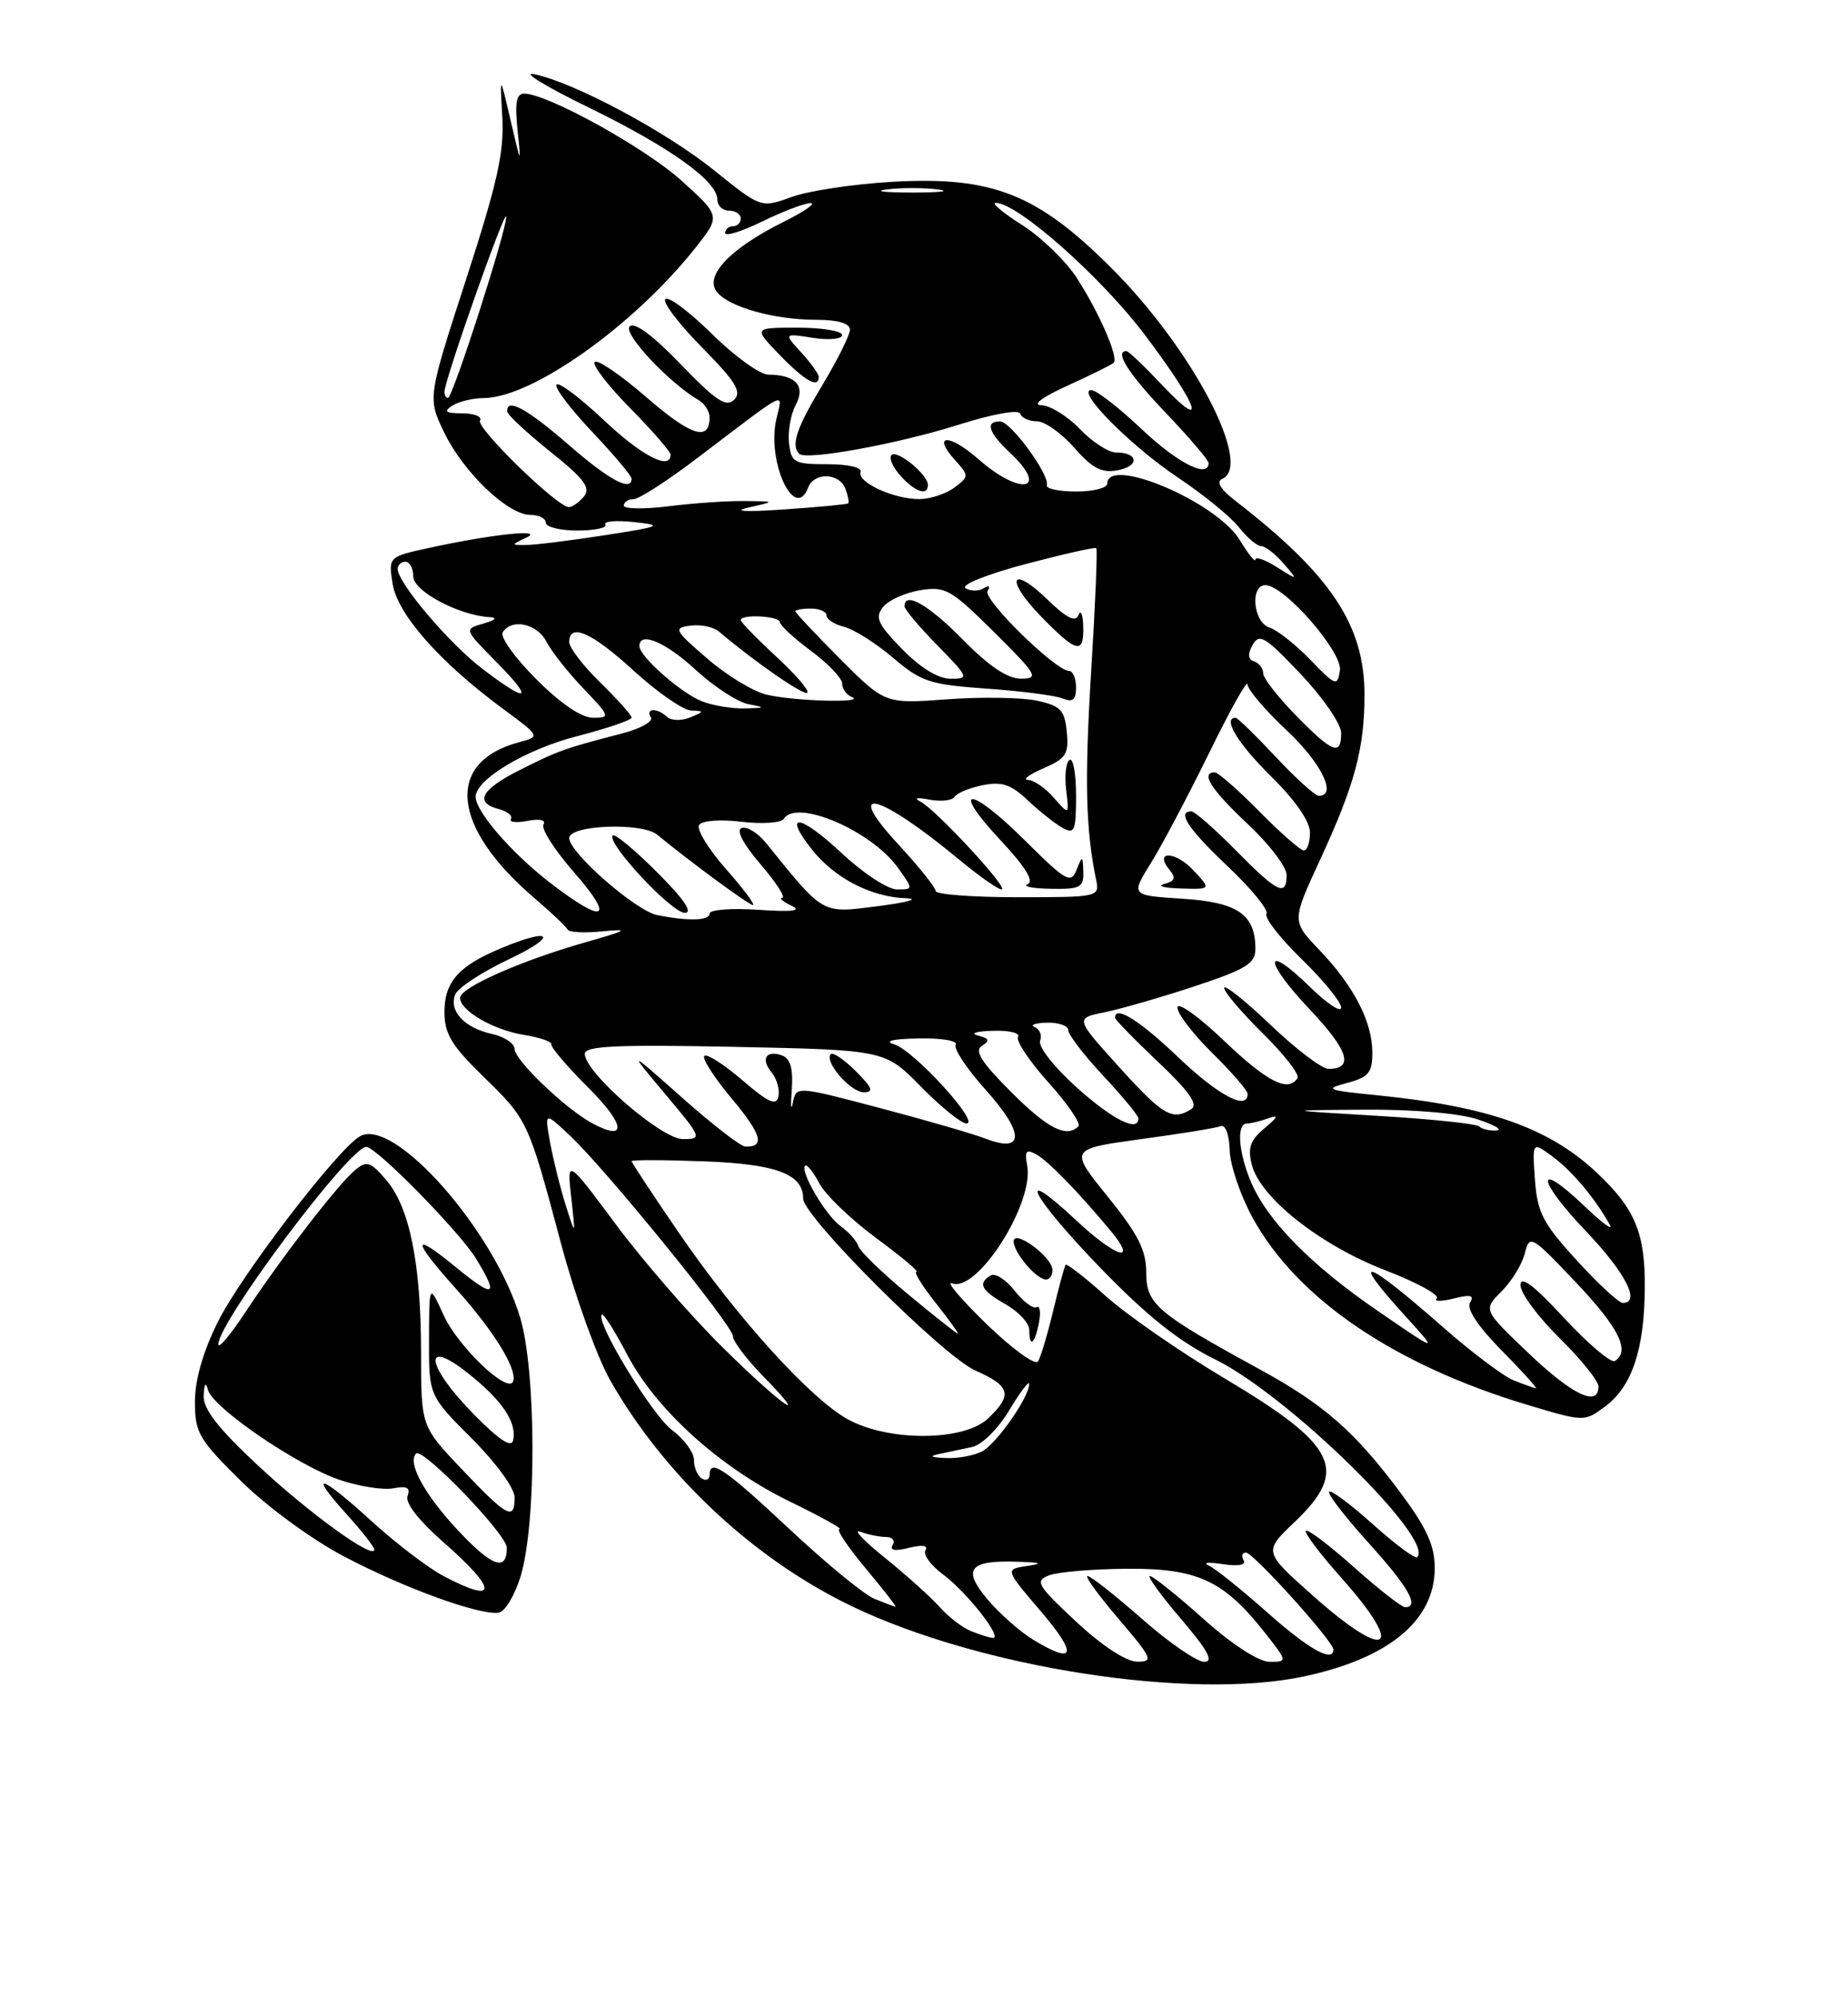 <?xml version="1.0" encoding="UTF-8" standalone="no"?>
<!DOCTYPE svg PUBLIC "-//W3C//DTD SVG 1.1//EN" "http://www.w3.org/Graphics/SVG/1.1/DTD/svg11.dtd" >
<svg xmlns="http://www.w3.org/2000/svg" xmlns:xlink="http://www.w3.org/1999/xlink" version="1.1" viewBox="0 0 237 256">
 <g >
 <path fill="currentColor"
d=" M 167.20 214.88 C 178.12 212.56 184.00 207.70 184.00 200.98 C 184.00 198.10 182.97 195.84 179.63 191.36 C 173.75 183.47 169.81 180.02 161.50 175.48 C 148.31 168.27 147.00 167.16 147.00 163.10 C 147.00 160.24 145.95 158.18 142.06 153.37 C 137.13 147.27 137.13 147.27 146.29 146.01 C 151.33 145.33 155.94 144.58 156.53 144.35 C 157.16 144.11 157.64 145.38 157.70 147.40 C 157.75 149.30 159.06 153.18 160.61 156.02 C 166.26 166.40 178.74 174.91 195.84 180.05 C 203.17 182.25 203.19 182.25 205.84 180.28 C 209.28 177.73 210.87 173.03 210.94 165.20 C 211.01 158.09 209.72 154.96 204.84 150.36 C 198.67 144.55 190.90 141.81 176.50 140.37 C 170.15 139.74 169.80 139.59 172.75 138.81 C 175.51 138.07 176.00 137.49 176.00 134.92 C 176.00 130.98 173.63 126.39 169.22 121.78 C 165.66 118.06 165.66 118.06 169.26 110.28 C 173.74 100.59 174.99 95.98 174.99 89.07 C 175.00 80.14 170.72 73.70 158.46 64.21 C 156.52 62.71 155.93 61.74 156.75 61.38 C 160.74 59.64 152.92 44.74 142.59 34.41 C 133.05 24.86 127.29 22.58 114.50 23.30 C 109.55 23.58 103.72 24.45 101.55 25.24 C 97.60 26.67 97.60 26.67 91.66 21.89 C 85.44 16.87 73.61 10.55 68.50 9.51 C 66.85 9.18 70.00 11.10 75.50 13.78 C 85.97 18.89 92.00 23.21 92.00 25.59 C 92.00 26.37 92.67 27.00 93.50 27.00 C 94.33 27.00 95.00 27.45 95.00 28.00 C 95.00 28.55 94.55 29.00 94.00 29.00 C 93.45 29.00 93.00 29.39 93.00 29.86 C 93.00 30.33 95.14 29.67 97.75 28.39 C 100.36 27.11 103.15 26.05 103.95 26.03 C 104.74 26.01 103.13 27.13 100.37 28.50 C 93.59 31.88 90.27 35.41 91.96 37.45 C 93.57 39.39 99.33 40.99 104.75 40.99 C 107.48 41.00 109.00 41.45 109.00 42.25 C 109.00 42.94 107.42 46.11 105.50 49.30 C 102.15 54.85 101.40 57.07 102.50 58.17 C 103.39 59.05 115.22 56.89 123.00 54.42 C 127.31 53.06 130.64 52.46 130.83 53.02 C 131.02 53.56 131.98 54.00 132.98 54.00 C 133.98 54.00 136.13 55.52 137.77 57.39 C 140.11 60.05 141.30 60.67 143.36 60.27 C 146.18 59.73 146.01 58.00 143.13 58.00 C 142.16 58.00 140.08 56.65 138.50 55.00 C 136.92 53.35 134.70 51.97 133.56 51.94 C 132.31 51.91 133.65 50.91 136.95 49.41 C 139.94 48.05 142.59 46.74 142.83 46.50 C 143.49 45.84 140.94 40.00 138.06 35.57 C 136.65 33.41 133.50 30.37 131.05 28.82 C 128.61 27.27 127.10 26.00 127.69 26.00 C 130.50 26.00 141.21 35.48 146.83 42.93 C 153.81 52.20 154.96 55.63 148.94 49.25 C 146.73 46.91 144.72 45.00 144.46 45.00 C 142.87 45.00 144.72 47.90 149.50 52.91 C 152.53 56.09 155.00 58.98 155.00 59.34 C 155.00 61.38 151.03 59.37 146.41 55.00 C 143.50 52.25 140.60 50.00 139.96 50.00 C 137.90 50.00 144.99 57.14 151.07 61.21 C 154.31 63.37 157.83 66.24 158.88 67.57 C 159.93 68.91 161.22 70.00 161.74 70.00 C 162.26 70.00 163.55 70.99 164.60 72.21 C 166.50 74.42 166.50 74.42 163.75 72.69 C 162.24 71.73 161.00 71.30 161.00 71.73 C 160.99 72.15 160.09 71.01 158.98 69.20 C 156.00 64.31 142.00 58.38 142.00 62.00 C 142.00 62.55 140.20 63.00 138.00 63.00 C 135.80 63.00 134.11 62.64 134.25 62.19 C 134.65 60.89 129.62 54.01 128.25 54.01 C 126.31 54.00 126.76 55.43 129.50 58.00 C 134.66 62.84 130.95 63.65 125.50 58.87 C 121.69 55.52 119.45 55.63 122.51 59.01 C 124.28 60.97 124.28 61.08 122.42 62.48 C 121.36 63.28 119.35 63.95 117.95 63.97 C 114.69 64.01 109.88 61.81 110.37 60.50 C 110.59 59.92 108.79 59.50 106.12 59.50 C 101.84 59.50 101.48 59.30 101.19 56.80 C 101.02 55.31 101.40 53.12 102.04 51.92 C 103.35 49.47 102.07 48.04 98.53 48.02 C 97.45 48.01 94.20 45.66 91.31 42.81 C 88.41 39.95 85.73 37.94 85.33 38.33 C 84.94 38.73 87.05 41.51 90.02 44.52 C 94.36 48.92 95.17 50.23 94.15 51.24 C 93.14 52.25 91.80 51.36 87.30 46.69 C 83.71 42.96 81.37 41.23 80.75 41.85 C 79.86 42.74 85.84 49.11 89.62 51.30 C 90.38 51.74 91.00 52.73 91.00 53.49 C 91.00 56.63 88.63 55.88 82.94 50.95 C 79.63 48.08 76.63 46.03 76.27 46.39 C 75.91 46.75 77.95 49.41 80.81 52.31 C 83.66 55.20 86.00 57.89 86.00 58.28 C 86.00 60.35 82.27 58.42 77.43 53.84 C 74.43 51.01 71.71 48.96 71.38 49.29 C 71.05 49.62 73.08 52.32 75.89 55.29 C 78.70 58.26 81.00 60.99 81.00 61.35 C 81.00 63.08 78.13 61.54 72.91 57.00 C 67.57 52.36 64.93 50.93 65.05 52.75 C 65.07 53.16 67.56 55.47 70.56 57.88 C 74.92 61.36 75.80 62.53 74.89 63.63 C 74.27 64.38 73.40 65.00 72.96 65.00 C 71.47 65.00 61.00 54.81 61.56 53.90 C 61.87 53.41 60.85 52.99 59.31 52.98 C 57.13 52.97 56.84 52.75 58.00 52.00 C 58.83 51.47 60.65 51.02 62.05 51.02 C 68.25 50.98 81.30 41.72 89.19 31.76 C 92.41 27.69 92.41 27.69 87.45 23.20 C 82.81 18.98 70.19 12.00 67.22 12.00 C 66.21 12.00 66.01 13.19 66.38 16.75 C 66.86 21.19 66.80 21.11 65.50 15.50 C 64.10 9.50 64.10 9.50 64.42 15.00 C 64.68 19.44 63.79 23.45 59.79 35.76 C 54.83 51.02 54.83 51.02 56.98 55.46 C 59.45 60.57 65.15 66.00 68.03 66.00 C 69.12 66.00 70.00 66.45 70.00 67.00 C 70.00 67.55 71.83 68.00 74.06 68.00 C 76.29 68.00 77.90 67.65 77.64 67.23 C 77.38 66.81 79.04 66.67 81.33 66.92 C 85.14 67.33 84.81 67.48 77.50 68.61 C 73.10 69.29 68.60 69.85 67.50 69.85 C 65.50 69.86 65.50 69.86 67.50 68.91 C 69.96 67.75 63.15 68.46 55.15 70.20 C 49.80 71.36 49.80 71.36 50.36 74.86 C 51.00 78.75 56.36 84.83 64.41 90.78 C 69.32 94.40 69.32 94.40 66.55 95.14 C 57.06 97.68 57.88 105.99 68.50 115.08 C 70.70 116.96 72.63 118.79 72.80 119.15 C 72.96 119.50 74.99 119.61 77.30 119.37 C 80.83 119.02 80.46 119.25 75.00 120.80 C 66.77 123.15 59.00 126.59 59.00 127.89 C 59.00 129.54 63.26 132.01 67.21 132.65 C 69.25 132.97 70.83 133.53 70.72 133.87 C 70.61 134.22 72.75 136.72 75.47 139.43 C 80.22 144.17 80.46 146.39 75.97 143.98 C 72.56 142.16 66.00 135.89 66.00 134.46 C 66.00 133.75 64.68 132.87 63.07 132.52 C 59.56 131.74 57.56 129.60 58.37 127.48 C 58.70 126.63 61.78 124.60 65.23 122.97 C 71.66 119.93 70.87 118.77 64.25 121.54 C 58.81 123.81 57.00 125.85 57.00 129.72 C 57.00 132.50 57.93 134.04 62.00 138.00 C 67.72 143.58 67.73 143.59 72.00 159.57 C 73.75 166.13 76.56 173.91 78.23 176.87 C 85.21 189.15 96.73 199.90 109.38 205.94 C 125.85 213.80 152.70 217.95 167.20 214.88 Z  M 66.78 201.99 C 68.82 195.25 68.78 175.78 66.71 168.88 C 63.32 157.59 50.41 143.04 46.11 145.67 C 43.14 147.48 30.95 163.41 27.96 169.39 C 26.04 173.23 25.00 176.85 25.00 179.67 C 25.00 183.65 25.50 184.50 30.92 189.84 C 34.27 193.14 40.02 197.34 44.17 199.52 C 51.88 203.57 61.50 207.06 63.96 206.70 C 64.76 206.59 66.03 204.47 66.78 201.99 Z  M 119.00 62.15 C 119.00 60.83 115.06 57.60 114.33 58.33 C 113.97 58.69 114.50 59.89 115.49 60.99 C 117.38 63.08 119.00 63.61 119.00 62.15 Z  M 105.00 48.31 C 105.00 47.94 103.99 46.52 102.75 45.17 C 100.50 42.72 100.50 42.72 104.25 43.30 C 106.33 43.62 108.00 43.46 108.00 42.94 C 108.00 42.42 105.44 42.00 102.30 42.00 C 96.61 42.00 96.61 42.00 100.00 45.50 C 103.22 48.83 105.00 49.83 105.00 48.31 Z  M 138.00 207.84 C 133.03 203.21 132.69 202.64 134.50 201.93 C 135.60 201.49 140.05 201.11 144.38 201.07 C 153.47 200.99 156.88 202.53 162.05 209.06 C 165.14 212.96 165.15 213.00 162.83 213.00 C 161.42 212.99 158.06 210.82 154.34 207.50 C 150.95 204.47 147.86 202.00 147.47 202.00 C 147.08 202.00 148.87 204.47 151.46 207.50 C 154.91 211.54 155.70 213.00 154.44 213.00 C 153.49 213.00 149.90 210.53 146.46 207.50 C 143.01 204.47 139.87 202.00 139.47 202.00 C 139.08 202.00 140.87 204.47 143.46 207.50 C 147.79 212.57 147.97 213.00 145.83 212.98 C 144.42 212.97 141.31 210.93 138.00 207.84 Z  M 132.46 210.14 C 130.78 209.12 128.17 206.80 126.64 204.99 C 123.37 201.10 124.29 199.96 130.50 200.17 C 133.58 200.27 133.85 200.40 131.69 200.72 C 128.88 201.14 128.88 201.14 133.52 206.57 C 138.26 212.12 137.87 213.44 132.46 210.14 Z  M 162.50 206.65 C 159.20 203.72 155.82 201.01 155.00 200.65 C 154.18 200.28 154.98 200.20 156.80 200.48 C 158.83 200.78 159.86 200.59 159.49 199.98 C 159.16 199.44 159.29 199.00 159.79 199.00 C 160.73 199.00 171.00 210.38 171.00 211.42 C 171.00 213.17 167.82 211.38 162.50 206.65 Z  M 124.50 209.05 C 123.40 208.60 121.60 207.22 120.50 205.97 C 119.40 204.73 116.25 201.90 113.50 199.68 C 110.75 197.47 109.32 195.96 110.33 196.33 C 111.34 196.70 112.83 197.00 113.64 197.00 C 114.45 197.00 114.83 197.47 114.48 198.04 C 114.05 198.72 114.78 198.84 116.57 198.39 C 118.27 197.97 119.07 198.08 118.69 198.70 C 118.35 199.24 119.37 200.63 120.94 201.80 C 123.99 204.05 128.69 210.04 127.32 209.94 C 126.87 209.90 125.60 209.50 124.50 209.05 Z  M 168.27 204.43 C 162.04 198.88 162.04 198.88 166.02 195.09 C 173.03 188.43 171.50 185.28 157.10 176.70 C 151.37 173.29 144.49 168.53 141.81 166.12 C 139.12 163.71 136.80 161.91 136.66 162.12 C 136.51 162.33 135.79 164.97 135.07 168.00 C 134.34 171.03 133.47 173.95 133.12 174.50 C 132.78 175.05 129.80 172.88 126.50 169.69 C 123.20 166.49 121.23 164.15 122.11 164.49 C 125.33 165.72 132.66 154.21 131.73 149.37 C 131.38 147.52 131.60 147.25 132.90 147.96 C 134.41 148.79 138.26 152.73 142.44 157.76 C 146.01 162.04 143.11 161.19 138.07 156.46 C 129.93 148.86 132.24 153.34 141.22 162.61 C 147.12 168.69 151.26 171.99 155.86 174.25 C 165.19 178.84 184.04 197.29 181.75 199.58 C 181.49 199.84 178.95 197.96 176.10 195.40 C 173.25 192.84 170.72 190.95 170.46 191.20 C 170.21 191.46 172.48 194.40 175.50 197.74 C 180.63 203.41 182.11 206.00 180.20 206.00 C 179.76 206.00 176.81 203.70 173.65 200.88 C 170.49 198.06 167.71 195.96 167.47 196.20 C 167.23 196.44 169.27 199.15 172.02 202.23 C 180.40 211.64 177.96 213.08 168.27 204.43 Z  M 133.24 169.53 C 133.50 168.17 133.36 167.28 132.94 167.54 C 132.51 167.80 131.24 166.85 130.12 165.43 C 129.00 164.00 127.61 163.12 127.04 163.48 C 125.36 164.51 125.82 165.39 129.01 167.20 C 130.65 168.14 132.00 169.60 132.00 170.45 C 132.00 172.82 132.71 172.29 133.24 169.53 Z  M 134.97 162.75 C 134.93 161.08 130.00 157.48 130.00 159.12 C 130.00 160.56 132.93 164.00 134.15 164.00 C 134.62 164.00 134.99 163.44 134.97 162.75 Z  M 112.15 204.93 C 110.85 204.41 105.95 200.39 101.25 195.99 C 92.91 188.19 91.00 186.90 91.00 189.06 C 91.00 189.64 90.55 189.84 90.00 189.50 C 89.45 189.16 89.00 188.09 89.00 187.13 C 89.00 186.16 87.74 184.45 86.20 183.31 C 83.65 181.42 76.31 169.36 77.18 168.49 C 77.38 168.29 78.84 170.58 80.41 173.58 C 84.13 180.69 92.33 188.10 101.32 192.47 C 105.27 194.39 108.12 195.97 107.66 195.98 C 107.19 195.99 108.70 198.25 111.00 201.00 C 113.30 203.75 115.03 205.97 114.84 205.94 C 114.65 205.90 113.44 205.45 112.15 204.93 Z  M 120.50 186.35 C 121.60 186.11 123.49 185.71 124.70 185.46 C 125.92 185.19 128.02 183.12 129.44 180.74 C 130.84 178.41 131.99 176.90 131.99 177.38 C 132.01 179.03 127.83 185.02 125.98 186.01 C 124.96 186.56 122.86 186.95 121.32 186.88 C 119.35 186.80 119.10 186.64 120.50 186.35 Z  M 108.88 182.00 C 104.12 179.49 94.58 168.99 87.04 157.98 C 83.72 153.13 81.00 149.01 81.00 148.83 C 81.00 148.65 85.16 148.66 90.25 148.85 C 99.55 149.19 103.00 150.48 103.00 153.62 C 103.00 155.92 120.95 173.83 125.08 175.66 C 129.60 177.65 129.90 178.80 126.69 181.83 C 123.62 184.71 114.18 184.80 108.88 182.00 Z  M 92.70 172.72 C 88.64 168.72 82.48 161.64 79.01 156.97 C 72.70 148.50 72.70 148.50 73.26 153.50 C 73.82 158.50 73.82 158.50 72.56 154.50 C 71.86 152.30 70.97 148.70 70.56 146.50 C 69.83 142.50 69.83 142.50 73.04 145.50 C 77.65 149.81 94.00 169.92 94.00 171.27 C 94.00 171.90 95.67 174.12 97.70 176.21 C 104.39 183.06 100.23 180.17 92.70 172.72 Z  M 196.03 173.44 C 190.20 167.89 190.20 167.89 192.56 165.53 C 193.86 164.23 195.20 162.04 195.55 160.66 C 196.16 158.21 196.36 158.32 202.06 164.32 C 207.62 170.17 209.12 173.19 207.10 174.44 C 206.61 174.74 203.69 172.27 200.60 168.94 C 196.68 164.70 195.00 163.44 195.00 164.73 C 195.00 165.75 197.25 168.79 200.00 171.50 C 202.75 174.21 205.00 177.00 205.00 177.71 C 205.00 180.40 201.65 178.80 196.03 173.44 Z  M 194.11 176.92 C 192.80 176.39 188.75 173.35 185.11 170.15 C 174.94 161.22 172.87 160.60 180.25 168.71 C 184.50 173.38 184.50 173.38 176.76 168.07 C 168.09 162.13 162.49 156.43 160.40 151.42 C 158.80 147.59 158.57 144.00 159.92 144.00 C 160.42 144.00 161.66 143.70 162.67 143.33 C 164.03 142.84 163.91 143.16 162.17 144.61 C 160.34 146.13 159.99 147.13 160.54 149.28 C 161.59 153.49 169.29 159.58 177.61 162.79 C 181.68 164.36 184.68 165.99 184.26 166.41 C 183.84 166.82 184.81 166.84 186.40 166.44 C 188.58 165.89 189.11 166.01 188.53 166.95 C 188.04 167.74 189.52 169.98 192.59 173.10 C 195.25 175.79 197.22 177.97 196.96 177.94 C 196.71 177.90 195.43 177.44 194.11 176.92 Z  M 116.50 165.93 C 113.20 163.20 110.32 160.42 110.09 159.74 C 109.87 159.06 108.85 157.91 107.84 157.19 C 105.91 155.82 102.55 150.11 103.26 149.41 C 103.48 149.19 104.30 150.21 105.08 151.68 C 105.86 153.15 109.14 156.30 112.36 158.68 C 115.58 161.05 117.91 163.00 117.53 163.00 C 117.14 163.00 118.26 164.80 120.00 167.00 C 121.74 169.20 123.02 170.97 122.83 170.94 C 122.65 170.91 119.80 168.66 116.50 165.93 Z  M 202.20 161.53 C 197.86 156.78 197.15 155.41 196.85 151.18 C 196.50 146.31 196.50 146.31 199.14 148.26 C 201.64 150.11 204.60 153.64 206.46 157.00 C 206.92 157.82 205.44 156.73 203.17 154.56 C 196.85 148.54 197.02 151.12 203.38 157.79 C 208.47 163.13 210.46 167.00 208.10 167.00 C 207.61 167.00 204.95 164.54 202.20 161.53 Z  M 87.50 140.71 C 80.50 134.50 80.50 134.50 85.33 140.25 C 90.03 145.85 90.09 146.00 87.57 146.00 C 84.82 146.00 75.00 137.47 75.00 135.08 C 75.00 134.06 79.00 133.87 94.25 134.18 C 113.50 134.58 113.50 134.58 118.12 139.29 C 120.66 141.88 123.28 144.00 123.95 144.00 C 125.77 144.00 117.18 134.60 114.67 133.85 C 113.31 133.44 114.49 133.16 117.81 133.10 C 120.73 133.04 122.87 133.40 122.56 133.90 C 122.26 134.39 124.00 137.01 126.43 139.71 C 131.41 145.25 131.40 147.87 126.42 145.95 C 124.81 145.33 118.69 143.56 112.81 142.01 C 102.11 139.19 102.11 139.19 101.68 141.34 C 101.45 142.53 101.38 141.78 101.54 139.69 C 101.74 137.07 101.37 135.70 100.37 135.31 C 98.29 134.52 97.50 135.69 98.94 137.43 C 99.61 138.24 100.02 139.63 99.83 140.52 C 99.57 141.79 98.58 141.35 95.20 138.45 C 92.84 136.42 90.64 135.02 90.33 135.34 C 90.01 135.66 91.59 138.12 93.85 140.82 C 97.69 145.41 98.16 147.05 95.58 146.96 C 94.99 146.94 91.35 144.13 87.50 140.71 Z  M 109.76 137.30 C 108.27 135.82 106.83 134.83 106.55 135.11 C 105.64 136.03 109.07 140.00 110.78 140.00 C 112.09 140.00 111.87 139.41 109.76 137.30 Z  M 129.65 139.94 C 125.83 136.12 124.92 134.67 125.94 134.04 C 126.99 133.39 126.87 133.09 125.40 132.72 C 124.35 132.45 125.21 132.18 127.31 132.12 C 129.40 132.05 130.87 132.40 130.56 132.90 C 130.26 133.39 132.02 136.03 134.47 138.76 C 136.93 141.49 138.65 144.01 138.30 144.36 C 136.77 145.89 134.38 144.67 129.65 139.94 Z  M 189.71 144.38 C 189.37 144.04 183.56 143.43 176.80 143.03 C 164.50 142.30 164.50 142.30 175.00 142.23 C 181.21 142.18 187.14 142.69 189.50 143.47 C 191.70 144.20 192.79 144.84 191.92 144.90 C 191.05 144.95 190.05 144.72 189.71 144.38 Z  M 138.06 139.36 C 135.22 136.81 133.12 134.14 133.39 133.42 C 133.66 132.71 133.35 131.91 132.69 131.64 C 132.04 131.38 132.74 131.12 134.25 131.08 C 135.76 131.04 137.00 131.47 137.00 132.04 C 137.00 132.62 139.03 135.25 141.50 137.90 C 143.97 140.54 146.00 143.00 146.00 143.35 C 146.00 145.18 142.66 143.50 138.06 139.36 Z  M 143.52 136.76 C 137.87 130.51 137.87 130.51 141.68 129.74 C 143.78 129.31 148.99 127.81 153.25 126.40 C 159.83 124.22 161.00 123.50 161.00 121.61 C 161.00 117.20 158.72 115.64 151.63 115.19 C 145.02 114.77 145.02 114.77 147.59 110.63 C 149.01 108.36 152.37 102.00 155.07 96.50 C 157.76 91.00 159.98 87.04 159.99 87.71 C 159.99 88.38 162.25 91.02 165.00 93.60 C 169.44 97.75 171.53 102.00 169.14 102.00 C 168.66 102.00 166.17 99.75 163.60 97.00 C 161.02 94.25 158.71 92.00 158.46 92.00 C 156.74 92.00 158.75 95.31 163.00 99.50 C 166.11 102.56 168.00 105.29 168.00 106.71 C 168.00 107.97 167.65 109.00 167.21 109.00 C 166.78 109.00 164.21 106.75 161.50 104.00 C 158.79 101.25 156.22 99.00 155.79 99.00 C 153.91 99.00 155.34 101.24 160.00 105.60 C 162.75 108.17 165.00 111.11 165.00 112.14 C 165.00 114.99 163.85 114.43 158.50 109.00 C 155.79 106.25 153.22 104.00 152.79 104.00 C 150.89 104.00 152.38 106.25 157.48 111.07 C 160.50 113.92 162.72 116.65 162.42 117.13 C 162.12 117.61 164.15 120.23 166.94 122.94 C 169.72 125.65 172.00 128.44 172.00 129.14 C 172.00 129.84 170.21 128.66 168.02 126.52 C 162.03 120.67 162.00 123.07 167.98 129.39 C 172.94 134.63 173.69 137.00 170.37 137.00 C 169.53 137.00 166.18 134.46 162.93 131.35 C 159.67 128.24 157.00 126.12 157.00 126.64 C 157.00 127.15 159.23 129.77 161.96 132.46 C 164.68 135.14 166.68 137.71 166.40 138.17 C 165.22 140.06 162.53 138.69 156.93 133.35 C 153.67 130.24 151.00 128.35 151.00 129.14 C 151.00 129.93 153.03 132.57 155.50 135.00 C 157.97 137.43 160.00 139.77 160.00 140.21 C 160.00 142.41 156.25 140.42 151.09 135.50 C 146.13 130.77 143.00 128.82 143.00 130.44 C 143.00 130.69 145.49 133.24 148.53 136.12 C 152.51 139.88 153.70 141.57 152.78 142.16 C 150.36 143.69 149.16 142.99 143.52 136.76 Z  M 153.03 111.53 C 150.69 109.04 147.94 109.02 150.00 111.51 C 150.84 112.52 150.68 112.94 149.30 113.30 C 148.31 113.56 149.27 113.82 151.42 113.88 C 155.35 114.00 155.35 114.00 153.03 111.53 Z  M 84.32 117.30 C 81.56 116.77 73.00 109.29 73.00 107.42 C 73.00 105.73 82.33 105.38 84.29 106.99 C 88.65 110.57 96.04 116.00 96.56 116.00 C 96.89 116.00 95.34 113.92 93.10 111.38 C 90.86 108.84 89.31 106.31 89.65 105.75 C 90.01 105.18 92.31 104.99 95.11 105.33 C 97.77 105.64 100.21 105.47 100.53 104.95 C 102.14 102.34 111.78 106.48 115.17 111.24 C 117.14 114.00 117.14 114.00 115.03 114.00 C 113.86 114.00 110.68 111.91 107.94 109.35 C 102.57 104.32 100.30 104.05 104.13 108.89 C 107.02 112.54 111.68 114.96 116.15 115.13 C 118.00 115.20 116.46 115.64 112.72 116.13 C 105.28 117.08 105.78 117.36 98.25 108.06 C 97.21 106.77 95.80 105.90 95.13 106.12 C 94.36 106.38 95.26 108.11 97.53 110.77 C 99.52 113.09 100.78 115.03 100.33 115.07 C 99.87 115.11 100.40 115.57 101.50 116.08 C 102.91 116.75 101.65 116.91 97.25 116.61 C 93.81 116.38 91.00 116.60 91.00 117.09 C 91.00 118.01 88.35 118.09 84.32 117.30 Z  M 84.27 111.80 C 81.41 108.94 78.85 106.81 78.58 107.08 C 77.70 107.96 86.12 117.00 87.82 117.00 C 88.91 117.00 87.70 115.22 84.27 111.80 Z  M 70.50 113.11 C 65.59 109.32 61.00 104.01 61.00 102.13 C 61.00 99.91 67.44 96.05 73.97 94.37 C 77.84 93.37 81.00 92.30 81.00 91.98 C 81.00 91.66 79.20 89.65 77.00 87.50 C 74.80 85.35 73.00 83.01 73.00 82.30 C 73.00 79.77 75.91 81.06 81.31 86.00 C 84.32 88.75 87.62 91.03 88.64 91.07 C 90.35 91.13 90.34 91.21 88.50 91.96 C 87.40 92.41 86.07 92.37 85.55 91.89 C 84.28 90.70 82.73 90.75 83.47 91.95 C 83.80 92.48 82.13 93.40 79.78 94.01 C 72.41 95.92 71.62 96.20 66.75 98.65 C 61.68 101.19 60.77 102.87 63.99 103.71 C 65.08 103.99 65.77 104.56 65.52 104.97 C 65.27 105.38 66.24 105.49 67.68 105.21 C 69.23 104.91 70.05 105.11 69.70 105.68 C 69.37 106.21 71.14 108.98 73.63 111.82 C 78.97 117.93 77.52 118.53 70.50 113.11 Z  M 120.00 114.21 C 120.00 113.77 117.84 111.07 115.19 108.21 C 107.99 100.42 112.67 101.61 123.06 110.22 C 125.57 112.30 128.00 114.00 128.45 114.00 C 129.51 114.00 120.01 103.74 118.02 102.73 C 117.12 102.28 117.60 102.18 119.19 102.49 C 120.67 102.77 122.12 102.61 122.42 102.13 C 122.72 101.65 124.34 100.98 126.04 100.64 C 128.48 100.15 129.67 100.55 131.81 102.58 C 133.29 103.98 135.29 105.56 136.25 106.10 C 137.81 106.97 138.00 106.53 138.00 101.98 C 138.00 99.17 137.63 97.11 137.17 97.40 C 136.71 97.68 136.51 99.39 136.73 101.21 C 137.12 104.50 137.12 104.50 135.15 102.25 C 134.07 101.01 132.58 99.98 131.84 99.96 C 131.10 99.94 131.99 99.27 133.81 98.48 C 136.72 97.22 137.09 96.64 136.81 93.81 C 136.54 91.01 136.02 90.47 133.00 89.81 C 131.07 89.39 125.90 89.31 121.50 89.63 C 113.50 90.22 113.50 90.22 107.75 84.46 C 104.59 81.29 102.00 78.54 102.00 78.35 C 102.00 78.16 102.90 78.00 104.00 78.00 C 105.10 78.00 106.00 78.40 106.00 78.89 C 106.00 79.38 107.02 80.04 108.28 80.35 C 109.53 80.67 112.34 82.45 114.53 84.31 C 118.13 87.38 119.25 87.75 126.50 88.26 C 130.90 88.57 135.29 89.13 136.25 89.52 C 137.58 90.05 138.00 89.71 138.00 88.11 C 138.00 86.95 137.60 86.00 137.11 86.00 C 135.39 86.00 126.00 76.80 126.65 75.75 C 127.04 75.13 126.83 74.98 126.15 75.40 C 125.52 75.80 124.47 75.79 123.82 75.39 C 123.16 74.98 126.55 73.62 131.47 72.31 C 136.33 71.03 140.44 70.10 140.60 70.26 C 140.76 70.43 140.47 77.52 139.94 86.03 C 139.08 100.06 139.23 106.24 140.57 112.75 C 141.03 114.97 140.90 115.00 130.52 115.00 C 124.73 115.00 120.00 114.64 120.00 114.21 Z  M 138.93 111.75 C 138.86 109.62 138.82 109.60 138.06 111.50 C 137.34 113.31 136.72 112.96 131.45 107.73 C 124.35 100.66 121.73 100.66 128.34 107.72 C 131.50 111.11 132.66 112.98 131.79 113.32 C 131.08 113.61 132.41 113.88 134.75 113.92 C 138.53 113.99 138.99 113.75 138.93 111.75 Z  M 138.92 80.25 C 138.88 78.74 138.60 78.10 138.31 78.84 C 137.93 79.79 136.80 79.23 134.40 76.91 C 129.62 72.27 128.82 74.20 133.52 79.02 C 138.11 83.73 139.03 83.93 138.92 80.25 Z  M 166.21 91.71 C 163.89 89.35 162.00 86.92 162.00 86.30 C 162.00 85.67 161.48 84.99 160.84 84.78 C 160.04 84.51 159.98 83.85 160.65 82.65 C 161.50 81.13 162.28 81.61 166.81 86.40 C 169.67 89.41 172.00 92.81 172.00 93.94 C 172.00 96.93 170.92 96.52 166.21 91.71 Z  M 68.77 87.05 C 66.04 84.33 64.11 81.63 64.47 81.05 C 65.60 79.22 68.89 79.92 70.08 82.25 C 70.72 83.49 72.85 86.19 74.82 88.25 C 78.25 91.83 78.30 92.00 76.06 92.00 C 74.58 92.00 71.88 90.17 68.77 87.05 Z  M 90.00 89.88 C 87.29 88.80 82.00 84.13 82.00 82.81 C 82.00 80.87 85.37 82.30 89.27 85.90 C 91.60 88.04 94.63 90.01 96.00 90.26 C 98.24 90.68 98.18 90.74 95.50 90.80 C 93.85 90.84 91.38 90.43 90.00 89.88 Z  M 98.33 89.04 C 96.59 88.63 93.15 86.54 90.68 84.39 C 86.45 80.74 86.33 80.48 88.56 80.19 C 89.88 80.01 91.52 80.36 92.22 80.96 C 96.72 84.79 103.12 89.22 103.54 88.79 C 103.82 88.52 102.01 86.42 99.52 84.13 C 97.03 81.83 95.00 79.74 95.00 79.48 C 95.00 78.68 100.00 78.95 100.02 79.75 C 100.04 80.16 101.84 81.82 104.02 83.44 C 106.21 85.06 108.00 86.93 108.00 87.61 C 108.00 88.28 108.56 89.06 109.25 89.34 C 111.22 90.13 101.85 89.88 98.33 89.04 Z  M 61.86 85.72 C 57.59 82.47 51.00 74.70 51.00 72.92 C 51.00 72.42 51.45 72.00 52.00 72.00 C 52.55 72.00 53.00 72.85 53.00 73.89 C 53.00 75.76 58.84 78.87 62.77 79.10 C 63.85 79.16 63.56 79.47 62.00 79.92 C 59.50 80.64 59.50 80.64 63.63 84.82 C 68.58 89.83 67.78 90.24 61.86 85.72 Z  M 168.06 84.58 C 166.17 82.62 163.81 80.76 162.81 80.44 C 160.73 79.78 160.27 75.00 162.29 75.00 C 164.71 75.00 172.20 83.59 171.84 85.94 C 171.52 88.01 171.30 87.93 168.06 84.58 Z  M 115.70 83.20 C 112.57 80.00 112.18 79.15 113.24 77.81 C 113.93 76.94 116.08 75.97 118.00 75.65 C 121.24 75.12 121.95 75.53 127.50 81.03 C 133.01 86.50 133.29 86.98 130.96 86.99 C 129.23 87.00 126.85 85.41 123.50 82.00 C 119.08 77.51 116.00 75.75 116.00 77.71 C 116.00 78.10 117.89 80.35 120.21 82.71 C 124.25 86.84 124.32 87.00 121.91 87.00 C 120.33 87.00 118.04 85.60 115.70 83.20 Z  M 80.00 64.80 C 80.00 64.36 80.56 63.99 81.25 63.98 C 81.94 63.98 85.61 61.61 89.40 58.73 C 101.48 49.58 100.35 50.13 99.55 53.79 C 98.34 59.27 101.94 66.93 103.64 62.50 C 104.41 60.49 107.63 60.59 108.42 62.64 C 108.76 63.55 108.92 64.39 108.77 64.52 C 108.62 64.65 104.90 65.00 100.50 65.30 C 95.56 65.64 93.84 65.54 96.00 65.05 C 99.50 64.26 99.50 64.26 95.50 64.22 C 93.30 64.19 88.91 64.49 85.75 64.89 C 82.59 65.28 80.00 65.24 80.00 64.80 Z  M 57.00 50.22 C 57.00 48.73 64.85 26.50 64.92 27.77 C 65.02 29.37 58.06 51.00 57.45 51.00 C 57.20 51.00 57.00 50.65 57.00 50.22 Z  M 113.75 24.28 C 115.54 24.05 118.46 24.05 120.25 24.28 C 122.04 24.50 120.58 24.68 117.00 24.68 C 113.42 24.68 111.96 24.50 113.75 24.28 Z  M 56.87 202.00 C 54.88 200.94 50.77 197.81 47.73 195.04 C 41.12 189.00 39.37 188.45 44.38 194.00 C 46.37 196.20 48.00 198.28 48.00 198.60 C 48.00 200.00 39.71 194.01 33.11 187.86 C 27.94 183.04 26.03 180.58 26.12 178.86 C 26.19 177.35 26.39 177.09 26.67 178.14 C 27.28 180.43 38.06 187.80 43.53 189.67 C 46.04 190.52 49.15 191.01 50.45 190.76 C 52.20 190.43 52.67 190.69 52.27 191.74 C 51.93 192.62 53.69 194.88 56.86 197.66 C 63.89 203.81 63.89 205.71 56.87 202.00 Z  M 58.74 196.16 C 54.44 191.56 52.20 187.46 53.36 186.31 C 54.19 185.47 65.00 196.67 65.00 198.38 C 65.00 201.49 63.11 200.82 58.74 196.16 Z  M 59.25 188.34 C 54.00 182.81 54.00 182.81 54.00 173.46 C 54.00 161.98 52.54 154.74 49.52 151.23 C 47.49 148.87 47.03 148.73 45.52 149.99 C 43.36 151.78 35.97 161.35 31.45 168.22 C 29.55 171.10 28.00 172.94 28.00 172.31 C 28.00 169.45 44.83 147.00 46.97 147.00 C 48.27 147.00 58.95 157.88 61.06 161.34 C 64.03 166.20 63.41 166.47 58.50 162.45 C 52.74 157.72 52.77 158.83 58.57 165.29 C 63.32 170.58 66.35 175.48 65.81 177.04 C 65.22 178.78 58.74 172.63 56.90 168.58 C 55.04 164.50 55.04 164.50 55.02 171.68 C 55.00 178.87 55.00 178.87 60.50 184.37 C 63.62 187.49 66.00 190.76 66.00 191.93 C 66.00 194.96 65.07 194.46 59.25 188.34 Z  M 60.75 181.26 C 54.62 175.03 54.11 171.33 60.02 176.01 C 64.41 179.49 66.30 182.29 65.81 184.60 C 65.60 185.62 64.00 184.57 60.75 181.26 Z "/>
</g>
</svg>